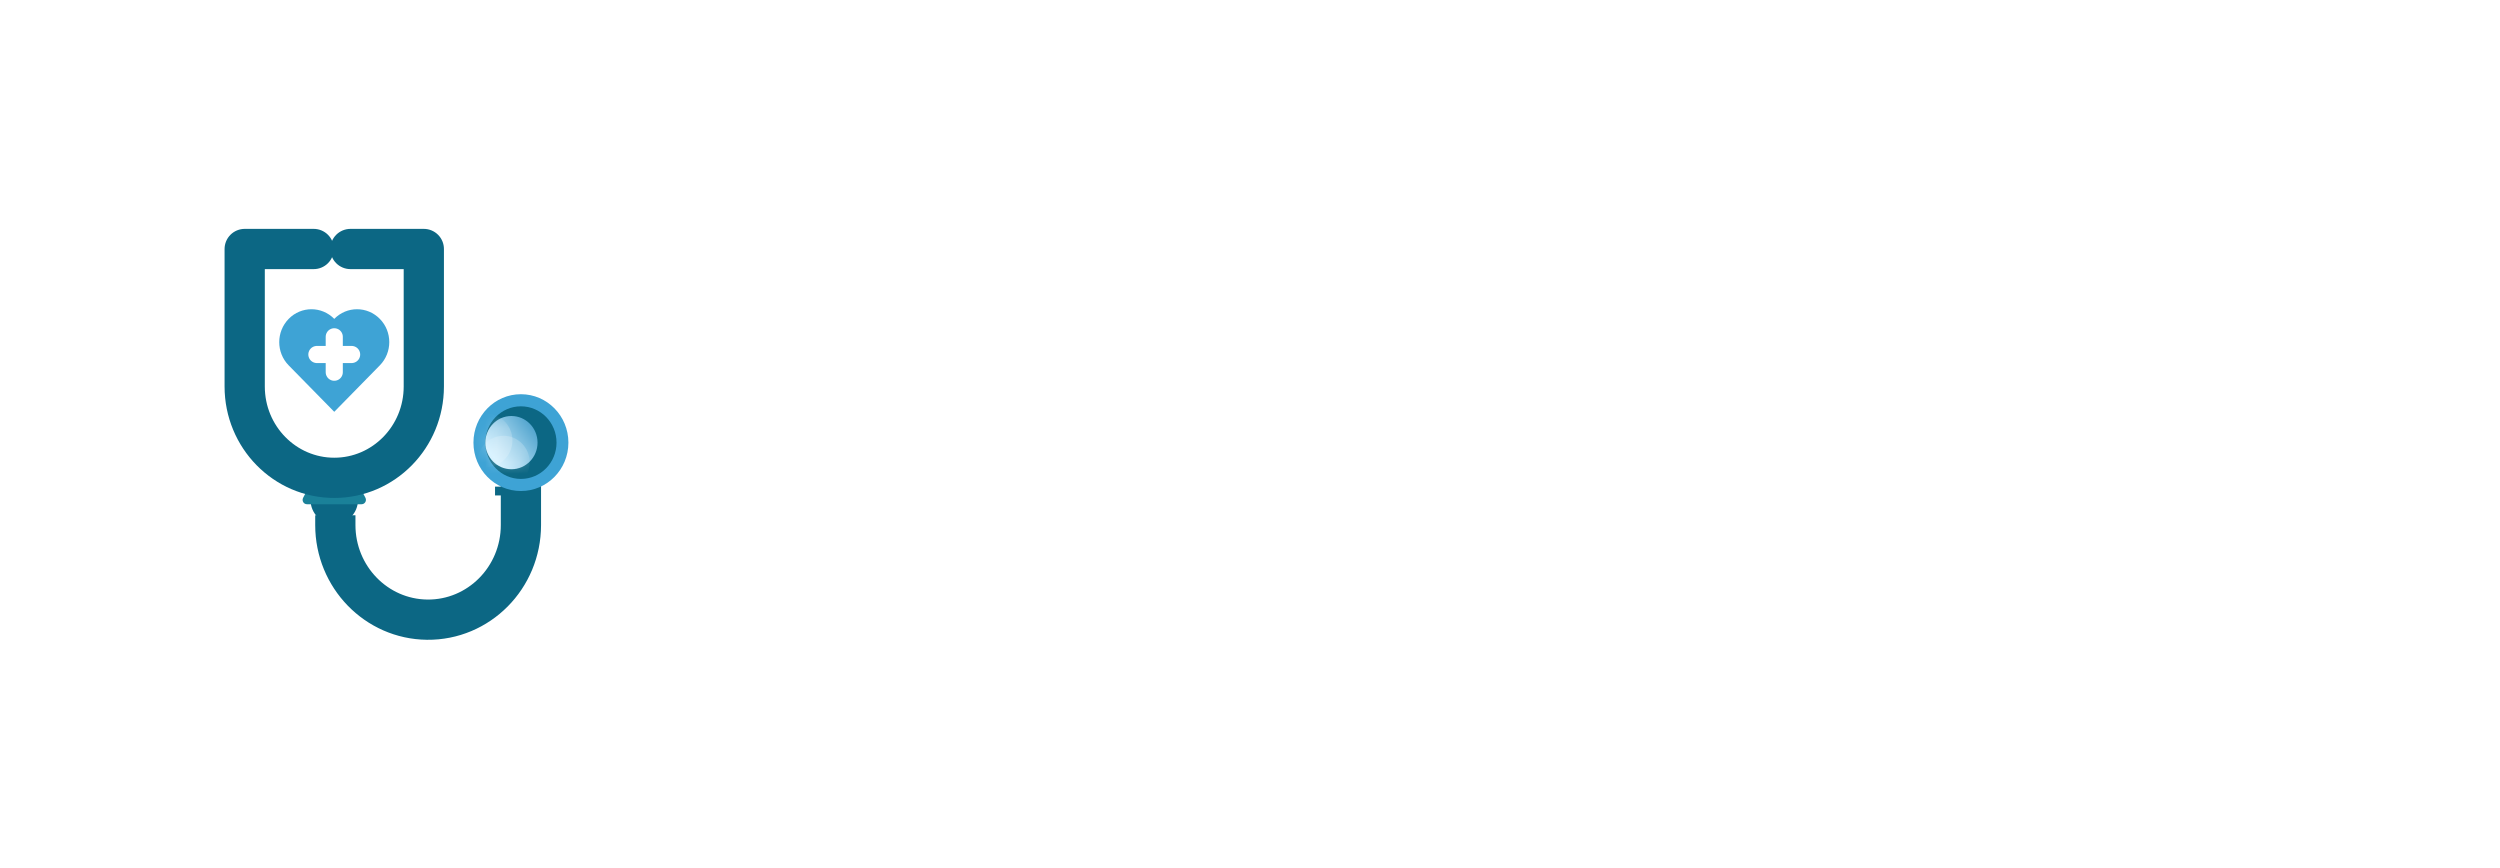 <svg width="219" height="76" viewBox="0 0 219 76" fill="none" xmlns="http://www.w3.org/2000/svg">
<path d="M72.934 29.227L77.499 42.117L82.04 29.227H86.85V47H83.175V42.142L83.541 33.755L78.744 47H76.23L71.444 33.768L71.811 42.142V47H68.148V29.227H72.934ZM102.866 39.297H95.835V44.058H104.087V47H92.173V29.227H104.062V32.193H95.835V36.429H102.866V39.297ZM108.36 47V29.227H113.829C115.392 29.227 116.787 29.581 118.016 30.289C119.253 30.988 120.217 31.989 120.909 33.291C121.601 34.585 121.947 36.058 121.947 37.71V38.528C121.947 40.18 121.605 41.649 120.921 42.935C120.246 44.221 119.29 45.218 118.053 45.926C116.816 46.634 115.42 46.992 113.866 47H108.36ZM112.022 32.193V44.058H113.792C115.225 44.058 116.319 43.59 117.076 42.654C117.833 41.718 118.22 40.38 118.236 38.638V37.698C118.236 35.892 117.861 34.524 117.113 33.597C116.364 32.661 115.27 32.193 113.829 32.193H112.022ZM141.21 47H137.548V39.383H130.407V47H126.745V29.227H130.407V36.429H137.548V29.227H141.21V47ZM161.145 38.516C161.145 40.266 160.836 41.8 160.218 43.118C159.599 44.437 158.712 45.454 157.557 46.17C156.409 46.886 155.091 47.244 153.602 47.244C152.129 47.244 150.814 46.89 149.659 46.182C148.503 45.474 147.608 44.465 146.973 43.155C146.338 41.836 146.017 40.323 146.009 38.614V37.735C146.009 35.985 146.322 34.447 146.949 33.121C147.583 31.786 148.475 30.765 149.622 30.057C150.778 29.34 152.096 28.982 153.577 28.982C155.058 28.982 156.373 29.34 157.52 30.057C158.676 30.765 159.567 31.786 160.193 33.121C160.828 34.447 161.145 35.981 161.145 37.723V38.516ZM157.435 37.71C157.435 35.847 157.101 34.431 156.434 33.462C155.766 32.494 154.814 32.01 153.577 32.01C152.348 32.01 151.4 32.49 150.733 33.45C150.066 34.402 149.728 35.802 149.72 37.649V38.516C149.72 40.331 150.053 41.739 150.721 42.74C151.388 43.741 152.348 44.241 153.602 44.241C154.83 44.241 155.774 43.761 156.434 42.801C157.093 41.832 157.426 40.425 157.435 38.577V37.71ZM179.384 29.227V40.933C179.384 42.878 178.773 44.416 177.553 45.547C176.34 46.678 174.68 47.244 172.572 47.244C170.497 47.244 168.849 46.695 167.628 45.596C166.408 44.498 165.785 42.988 165.761 41.067V29.227H169.423V40.958C169.423 42.121 169.7 42.972 170.253 43.509C170.814 44.038 171.588 44.302 172.572 44.302C174.631 44.302 175.677 43.22 175.709 41.055V29.227H179.384ZM193.728 42.337C193.728 41.645 193.484 41.116 192.996 40.75C192.507 40.376 191.628 39.985 190.359 39.578C189.089 39.163 188.084 38.756 187.344 38.357C185.326 37.267 184.316 35.798 184.316 33.951C184.316 32.99 184.585 32.136 185.122 31.387C185.667 30.63 186.444 30.04 187.454 29.617C188.471 29.194 189.61 28.982 190.872 28.982C192.141 28.982 193.272 29.214 194.265 29.678C195.258 30.134 196.027 30.781 196.572 31.619C197.126 32.457 197.402 33.41 197.402 34.476H193.74C193.74 33.662 193.484 33.031 192.971 32.584C192.458 32.128 191.738 31.9 190.811 31.9C189.915 31.9 189.22 32.091 188.723 32.474C188.227 32.848 187.979 33.344 187.979 33.963C187.979 34.541 188.267 35.025 188.845 35.416C189.431 35.806 190.29 36.172 191.421 36.514C193.504 37.141 195.022 37.918 195.974 38.846C196.926 39.773 197.402 40.929 197.402 42.312C197.402 43.851 196.82 45.059 195.657 45.938C194.493 46.809 192.926 47.244 190.957 47.244C189.59 47.244 188.345 46.996 187.222 46.499C186.099 45.995 185.24 45.307 184.646 44.437C184.06 43.566 183.767 42.557 183.767 41.409H187.441C187.441 43.37 188.613 44.351 190.957 44.351C191.828 44.351 192.507 44.176 192.996 43.826C193.484 43.468 193.728 42.972 193.728 42.337ZM212.711 39.297H205.68V44.058H213.932V47H202.018V29.227H213.907V32.193H205.68V36.429H212.711V39.297Z" fill="white"/>
<path d="M56.839 36.824C56.839 49.981 46.354 60.647 33.42 60.647C20.485 60.647 10 49.981 10 36.824C10 23.666 20.485 13 33.42 13C46.354 13 56.839 23.666 56.839 36.824Z" fill="white"/>
<g filter="url(#filter0_d_3_192)">
<path d="M46.011 42.629H43.365V43.4H46.011V42.629Z" fill="#0C6784"/>
<path d="M29.375 45.135V45.995C29.375 50.536 32.96 54.233 37.417 54.283C41.939 54.333 45.633 50.609 45.633 45.995V42.243" stroke="#0C6784" stroke-width="3.525" stroke-miterlimit="10"/>
<path d="M29.281 45.906C28.131 45.906 27.201 44.958 27.201 43.786V43.593H31.36V43.786C31.36 44.958 30.43 45.906 29.281 45.906Z" fill="#0C6784"/>
<path d="M27.663 41.484L26.555 43.604C26.419 43.863 26.6 44.171 26.887 44.171H31.678C31.961 44.171 32.147 43.863 32.011 43.604L30.903 41.484C30.838 41.357 30.71 41.28 30.57 41.28H27.999C27.855 41.28 27.727 41.357 27.663 41.484Z" fill="#1A8199"/>
<path d="M30.699 21.812H37.126V33.859C37.126 38.277 33.614 41.858 29.281 41.858C24.948 41.858 21.435 38.277 21.435 33.859V21.812H27.481" stroke="#0C6784" stroke-width="3.525" stroke-miterlimit="10" stroke-linecap="round" stroke-linejoin="round"/>
<path d="M33.273 27.934C32.169 26.808 30.381 26.808 29.281 27.934C28.177 26.808 26.388 26.808 25.288 27.934C24.188 29.059 24.184 30.883 25.288 32.005L29.281 36.075L33.273 32.005C34.377 30.879 34.377 29.055 33.273 27.934Z" fill="#3EA3D5"/>
<path d="M45.633 43.014C47.93 43.014 49.792 41.116 49.792 38.774C49.792 36.432 47.93 34.533 45.633 34.533C43.336 34.533 41.474 36.432 41.474 38.774C41.474 41.116 43.336 43.014 45.633 43.014Z" fill="#3EA3D5"/>
<path d="M45.633 41.954C47.356 41.954 48.752 40.531 48.752 38.774C48.752 37.017 47.356 35.594 45.633 35.594C43.91 35.594 42.514 37.017 42.514 38.774C42.514 40.531 43.91 41.954 45.633 41.954Z" fill="#0C6784"/>
<path d="M44.801 41.106C46.065 41.106 47.089 40.062 47.089 38.774C47.089 37.486 46.065 36.442 44.801 36.442C43.538 36.442 42.514 37.486 42.514 38.774C42.514 40.062 43.538 41.106 44.801 41.106Z" fill="url(#paint0_linear_3_192)"/>
<mask id="mask0_3_192" style="mask-type:alpha" maskUnits="userSpaceOnUse" x="42" y="36" width="6" height="6">
<path d="M44.801 41.106C46.065 41.106 47.089 40.062 47.089 38.774C47.089 37.486 46.065 36.442 44.801 36.442C43.538 36.442 42.514 37.486 42.514 38.774C42.514 40.062 43.538 41.106 44.801 41.106Z" fill="url(#paint1_linear_3_192)"/>
</mask>
<g mask="url(#mask0_3_192)">
<path d="M44.112 42.839C45.376 42.839 46.4 41.795 46.4 40.507C46.4 39.219 45.376 38.175 44.112 38.175C42.849 38.175 41.825 39.219 41.825 40.507C41.825 41.795 42.849 42.839 44.112 42.839Z" fill="white" fill-opacity="0.2"/>
<path d="M42.6 40.912C43.863 40.912 44.887 39.868 44.887 38.58C44.887 37.291 43.863 36.247 42.6 36.247C41.337 36.247 40.312 37.291 40.312 38.58C40.312 39.868 41.337 40.912 42.6 40.912Z" fill="white" fill-opacity="0.2"/>
</g>
<path d="M27.759 31.054H30.802" stroke="white" stroke-width="1.5" stroke-miterlimit="10" stroke-linecap="round" stroke-linejoin="round"/>
<path d="M29.281 29.503V32.606" stroke="white" stroke-width="1.5" stroke-miterlimit="10" stroke-linecap="round" stroke-linejoin="round"/>
</g>
<defs>
<filter id="filter0_d_3_192" x="0.285" y="0.661" width="68.896" height="74.773" filterUnits="userSpaceOnUse" color-interpolation-filters="sRGB">
<feFlood flood-opacity="0" result="BackgroundImageFix"/>
<feColorMatrix in="SourceAlpha" type="matrix" values="0 0 0 0 0 0 0 0 0 0 0 0 0 0 0 0 0 0 127 0" result="hardAlpha"/>
<feOffset/>
<feGaussianBlur stdDeviation="9.694"/>
<feColorMatrix type="matrix" values="0 0 0 0 0.047 0 0 0 0 0.404 0 0 0 0 0.518 0 0 0 0.7 0"/>
<feBlend mode="normal" in2="BackgroundImageFix" result="effect1_dropShadow_3_192"/>
<feBlend mode="normal" in="SourceGraphic" in2="effect1_dropShadow_3_192" result="shape"/>
</filter>
<linearGradient id="paint0_linear_3_192" x1="43.176" y1="39.931" x2="48.542" y2="35.983" gradientUnits="userSpaceOnUse">
<stop stop-color="#CFEFFF"/>
<stop offset="1" stop-color="#107DB4"/>
</linearGradient>
<linearGradient id="paint1_linear_3_192" x1="43.176" y1="39.931" x2="48.542" y2="35.983" gradientUnits="userSpaceOnUse">
<stop stop-color="#ADE4FF"/>
<stop offset="1" stop-color="#107DB4"/>
</linearGradient>
</defs>
</svg>
